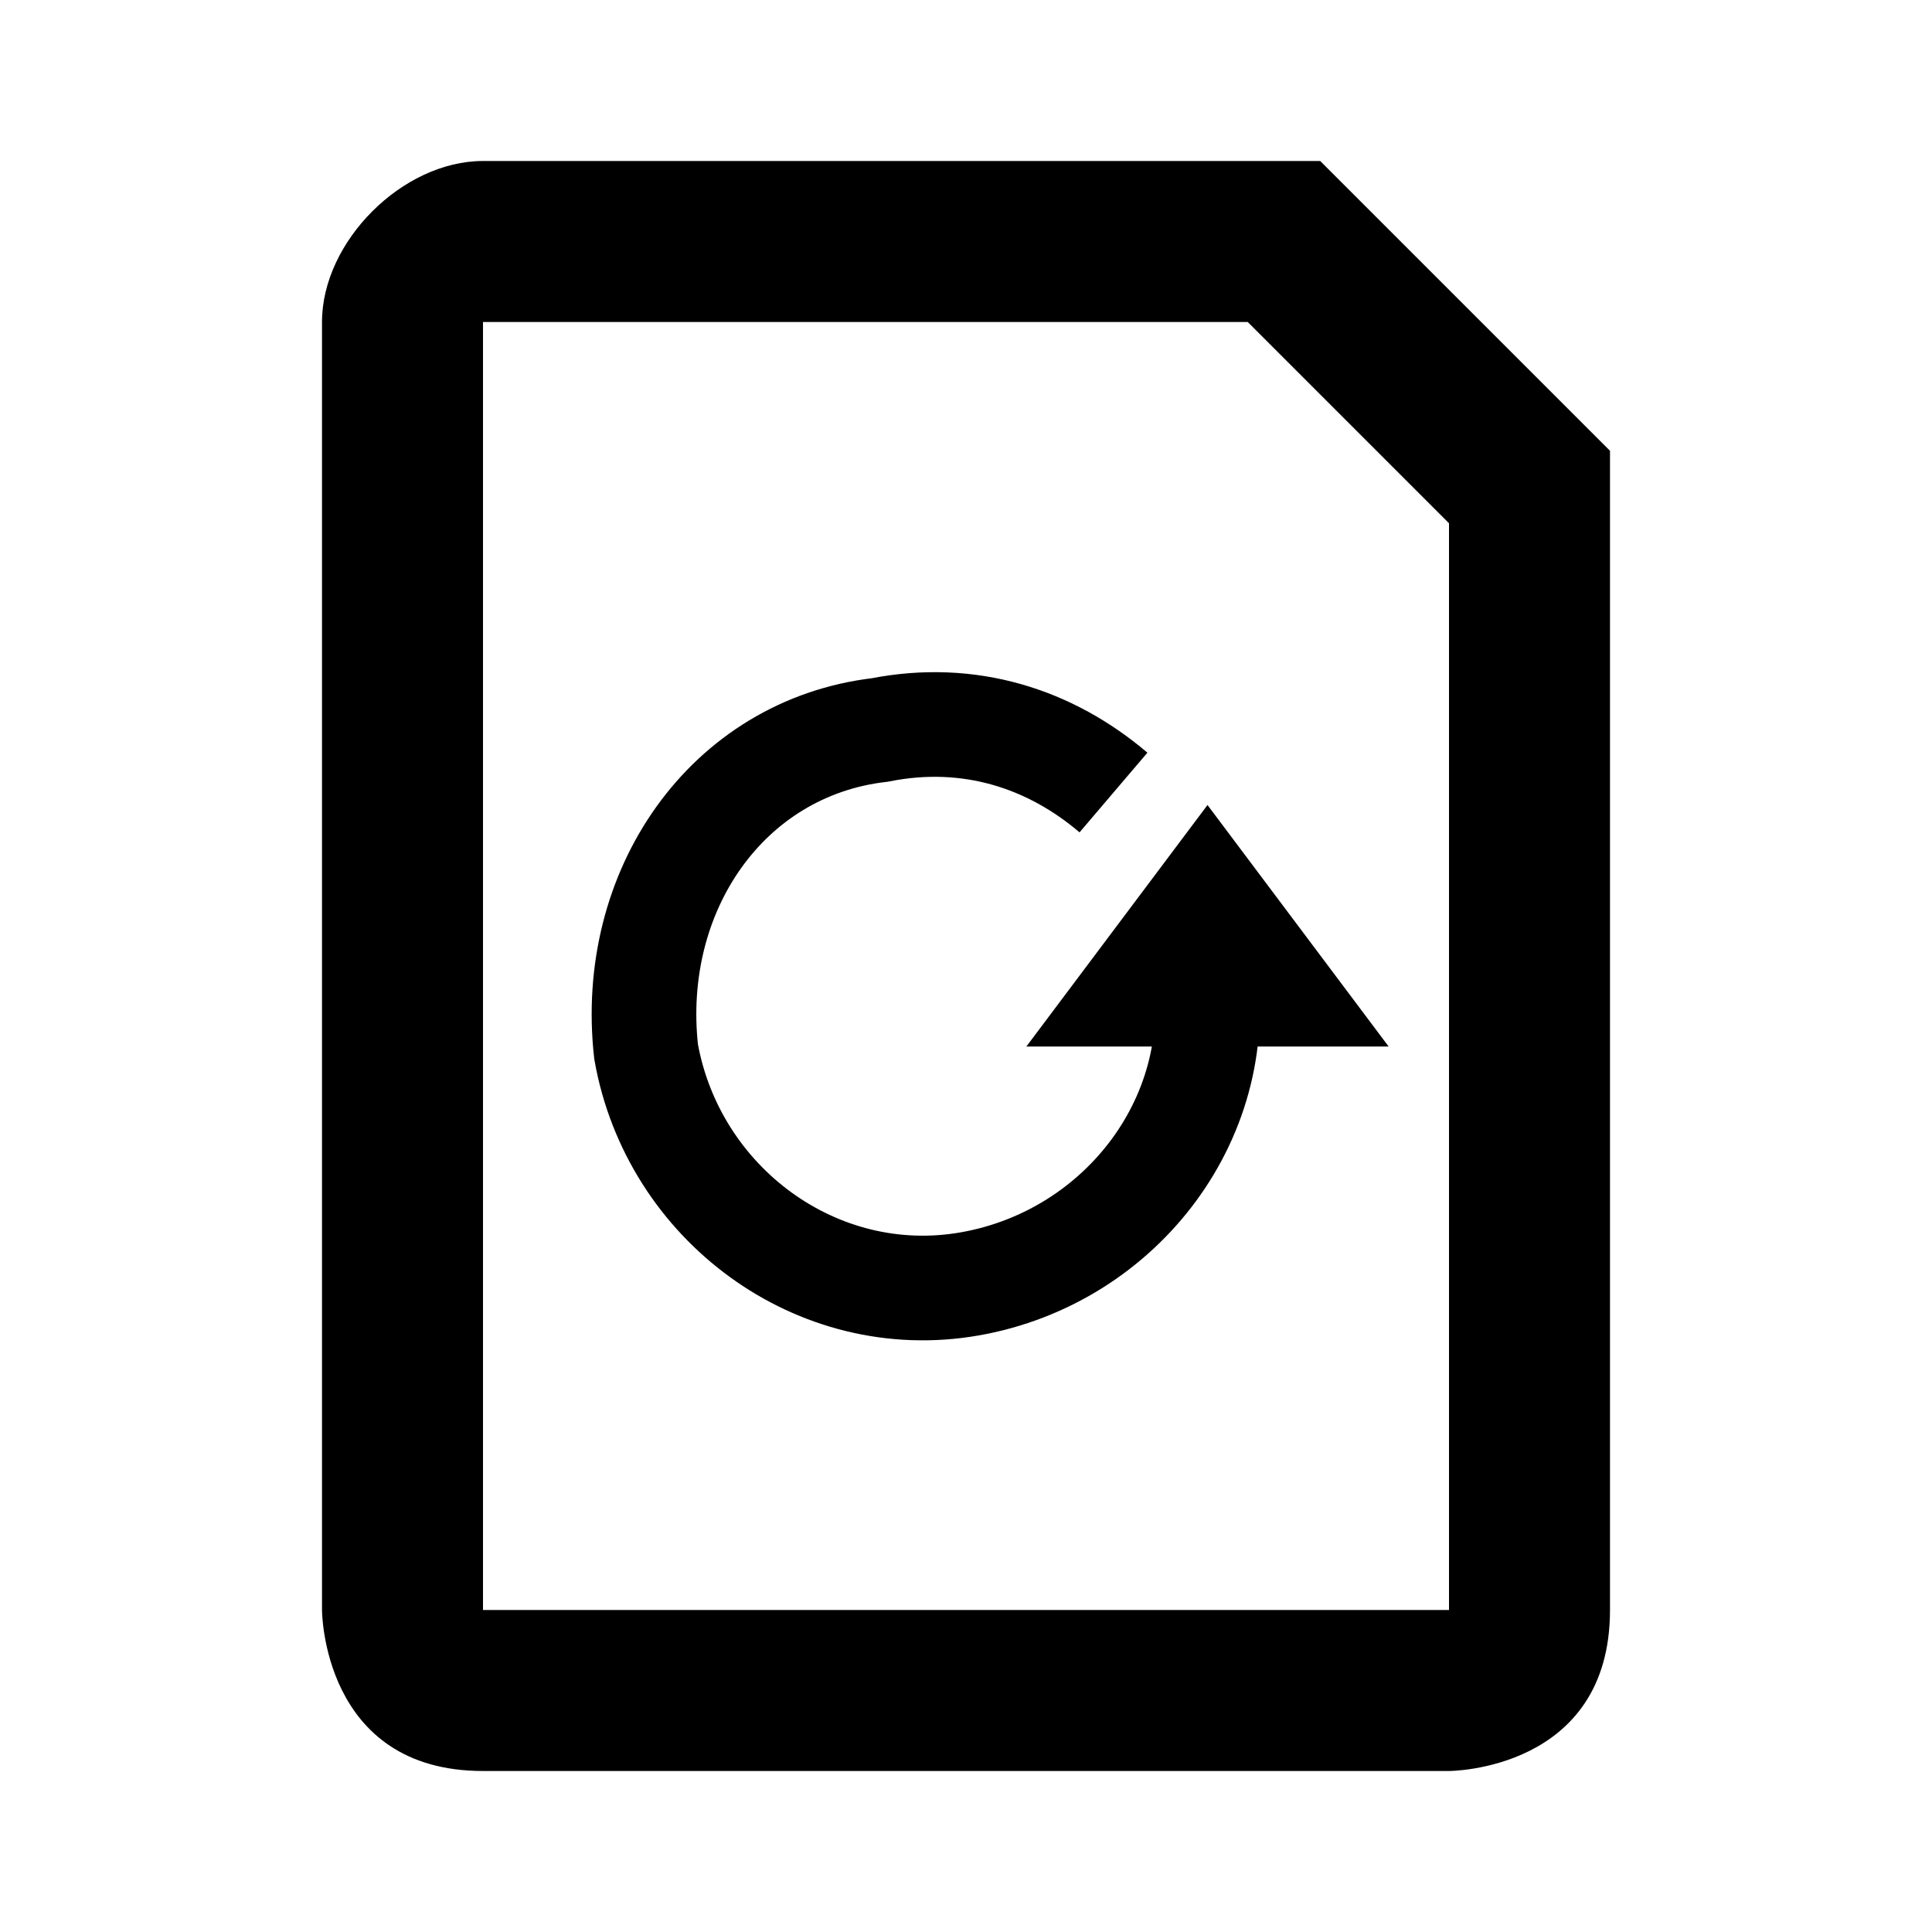 <?xml version="1.0" encoding="UTF-8" standalone="no"?>
<svg width="24px" height="24px" viewBox="0 0 24 24" version="1.1" xmlns="http://www.w3.org/2000/svg" xmlns:xlink="http://www.w3.org/1999/xlink">
    <!-- Generator: Sketch 42 (36781) - http://www.bohemiancoding.com/sketch -->
    <title>icon_file_reload_24px</title>
    <desc>Created with Sketch.</desc>
    <defs></defs>
    <g id="Page-1" stroke="none" stroke-width="1" fill="none" fill-rule="evenodd">
        <g id="icon_file_reload_24px" transform="translate(4, 2)">
            <g id="Group" transform="translate(4, 7)">
                <path d="M6.949,2.954 C7.284,4.84 5.944,6.616 4.046,6.949 C2.148,7.282 0.361,5.95 0.026,4.064 C-0.197,2.066 1.031,0.29 2.929,0.068 C4.046,-0.153 5.05,0.179 5.832,0.845" id="Shape" stroke="#000000" stroke-width="1.3"></path>
                <polygon id="Shape" fill="#000000" fill-rule="nonzero" points="4.75 4 7 1 9.25 4"></polygon>
            </g>
            <path d="M14,4.5 L14,18 L2,18 L2,2 L11.5,2 L14,4.5 Z M12,0 L2,0 C1,0 4.97518693e-15,1 5.32907052e-15,2 C5.56499291e-15,3 5.32907052e-15,18 5.32907052e-15,18 C5.32907052e-15,18 5.09314813e-15,20 2,20 C4,20 14,20 14,20 C14,20 16,20 16,18 C16,16 16,4 16,4 L16,3.6 L15.7,3.3 L12.7,0.3 L12.4,0 L12,0 Z" id="Shape" fill="#000000"></path>
        </g>
    </g>
</svg>